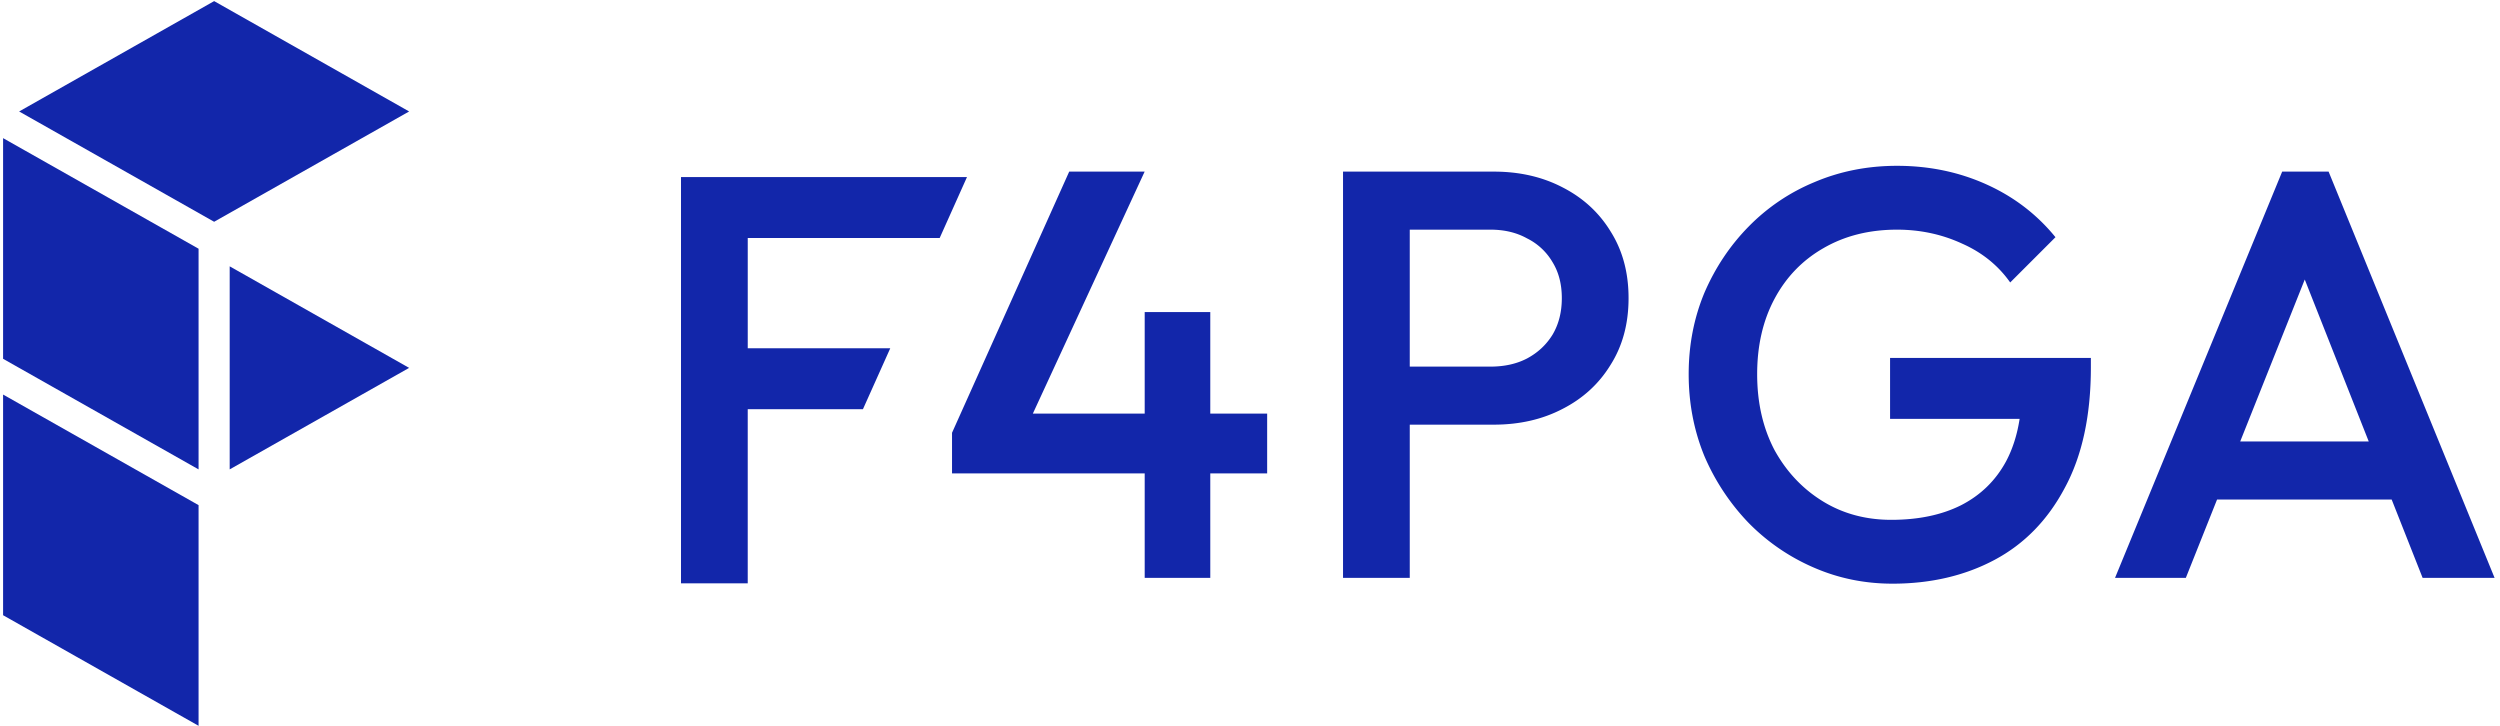 <svg width="248" height="72" viewBox="0 0 248 72" fill="none" xmlns="http://www.w3.org/2000/svg"><path fill-rule="evenodd" clip-rule="evenodd" d="M187.725 57.9c-2.763 0-5.373-.537-7.83-1.612a20.366 20.366 0 01-6.448-4.433 22.105 22.105 0 01-4.375-6.62c-1.036-2.534-1.555-5.24-1.555-8.118 0-2.879.519-5.565 1.555-8.06 1.075-2.495 2.533-4.683 4.375-6.563a19.658 19.658 0 016.563-4.433c2.534-1.075 5.259-1.612 8.176-1.612 3.185 0 6.141.614 8.866 1.842 2.725 1.228 5.008 2.975 6.851 5.239l-4.491 4.49c-1.19-1.688-2.783-2.974-4.778-3.857-1.996-.92-4.146-1.381-6.448-1.381-2.764 0-5.201.614-7.312 1.842-2.073 1.19-3.685 2.86-4.836 5.009-1.151 2.149-1.727 4.644-1.727 7.484s.576 5.354 1.727 7.542c1.19 2.15 2.783 3.838 4.778 5.066 1.996 1.228 4.261 1.842 6.794 1.842 2.687 0 4.989-.48 6.909-1.439 1.957-.998 3.454-2.456 4.49-4.375.65-1.228 1.096-2.629 1.338-4.203h-12.852v-6.045h19.92v.921c0 4.798-.864 8.79-2.591 11.975-1.689 3.186-4.011 5.565-6.966 7.139-2.956 1.573-6.333 2.36-10.133 2.36zm-81.66-40.876L94.441 42.932v4.03h19.113v10.362h6.506V46.962h5.642v-5.93h-5.642V30.957h-6.506v10.075h-11.097l11.092-24.008h-7.484zm33.783 25.102v15.199h-6.62v-40.3h14.968c2.533 0 4.798.518 6.794 1.554 2.034 1.036 3.627 2.495 4.778 4.375 1.19 1.881 1.785 4.088 1.785 6.621 0 2.533-.595 4.74-1.785 6.62-1.151 1.881-2.744 3.34-4.778 4.376-1.996 1.037-4.261 1.555-6.794 1.555h-8.348zm0-5.758h8.003c1.382 0 2.591-.268 3.627-.806 1.075-.575 1.919-1.362 2.533-2.36.614-1.036.921-2.245.921-3.627 0-1.382-.307-2.572-.921-3.57a6.01 6.01 0 00-2.533-2.36c-1.036-.575-2.245-.863-3.627-.863h-8.003v13.586zm86.544-19.344l-16.581 40.3h7.024l3.098-7.772h17.32l3.071 7.773h7.139l-16.466-40.3h-4.605zm8.587 26.771l-6.347-16.067-6.405 16.067h12.752zM74.175 17.565h21.75l-2.709 6.046h-19.04v10.938h14.137l-2.71 6.045H74.175v17.272h-6.62v-40.3h6.62z" fill="#1226AA"/><g clip-path="url(#clip0_310_5)" fill="#1226AA"><path d="M.306 61.03L19.698 72V50.11L.306 39.14v21.89zm0-25.437v-21.89l19.392 10.97v21.89L.306 35.593zm22.479 10.97l17.8-10.07-17.8-10.073v20.143zM21.242 22l19.344-10.943L21.243.11 1.898 11.057 21.242 22z"/></g><defs><clipPath id="clip0_310_5"><path fill="#fff" transform="translate(.306 .11)" d="M0 0h40.279v71.889H0z"/></clipPath></defs></svg>